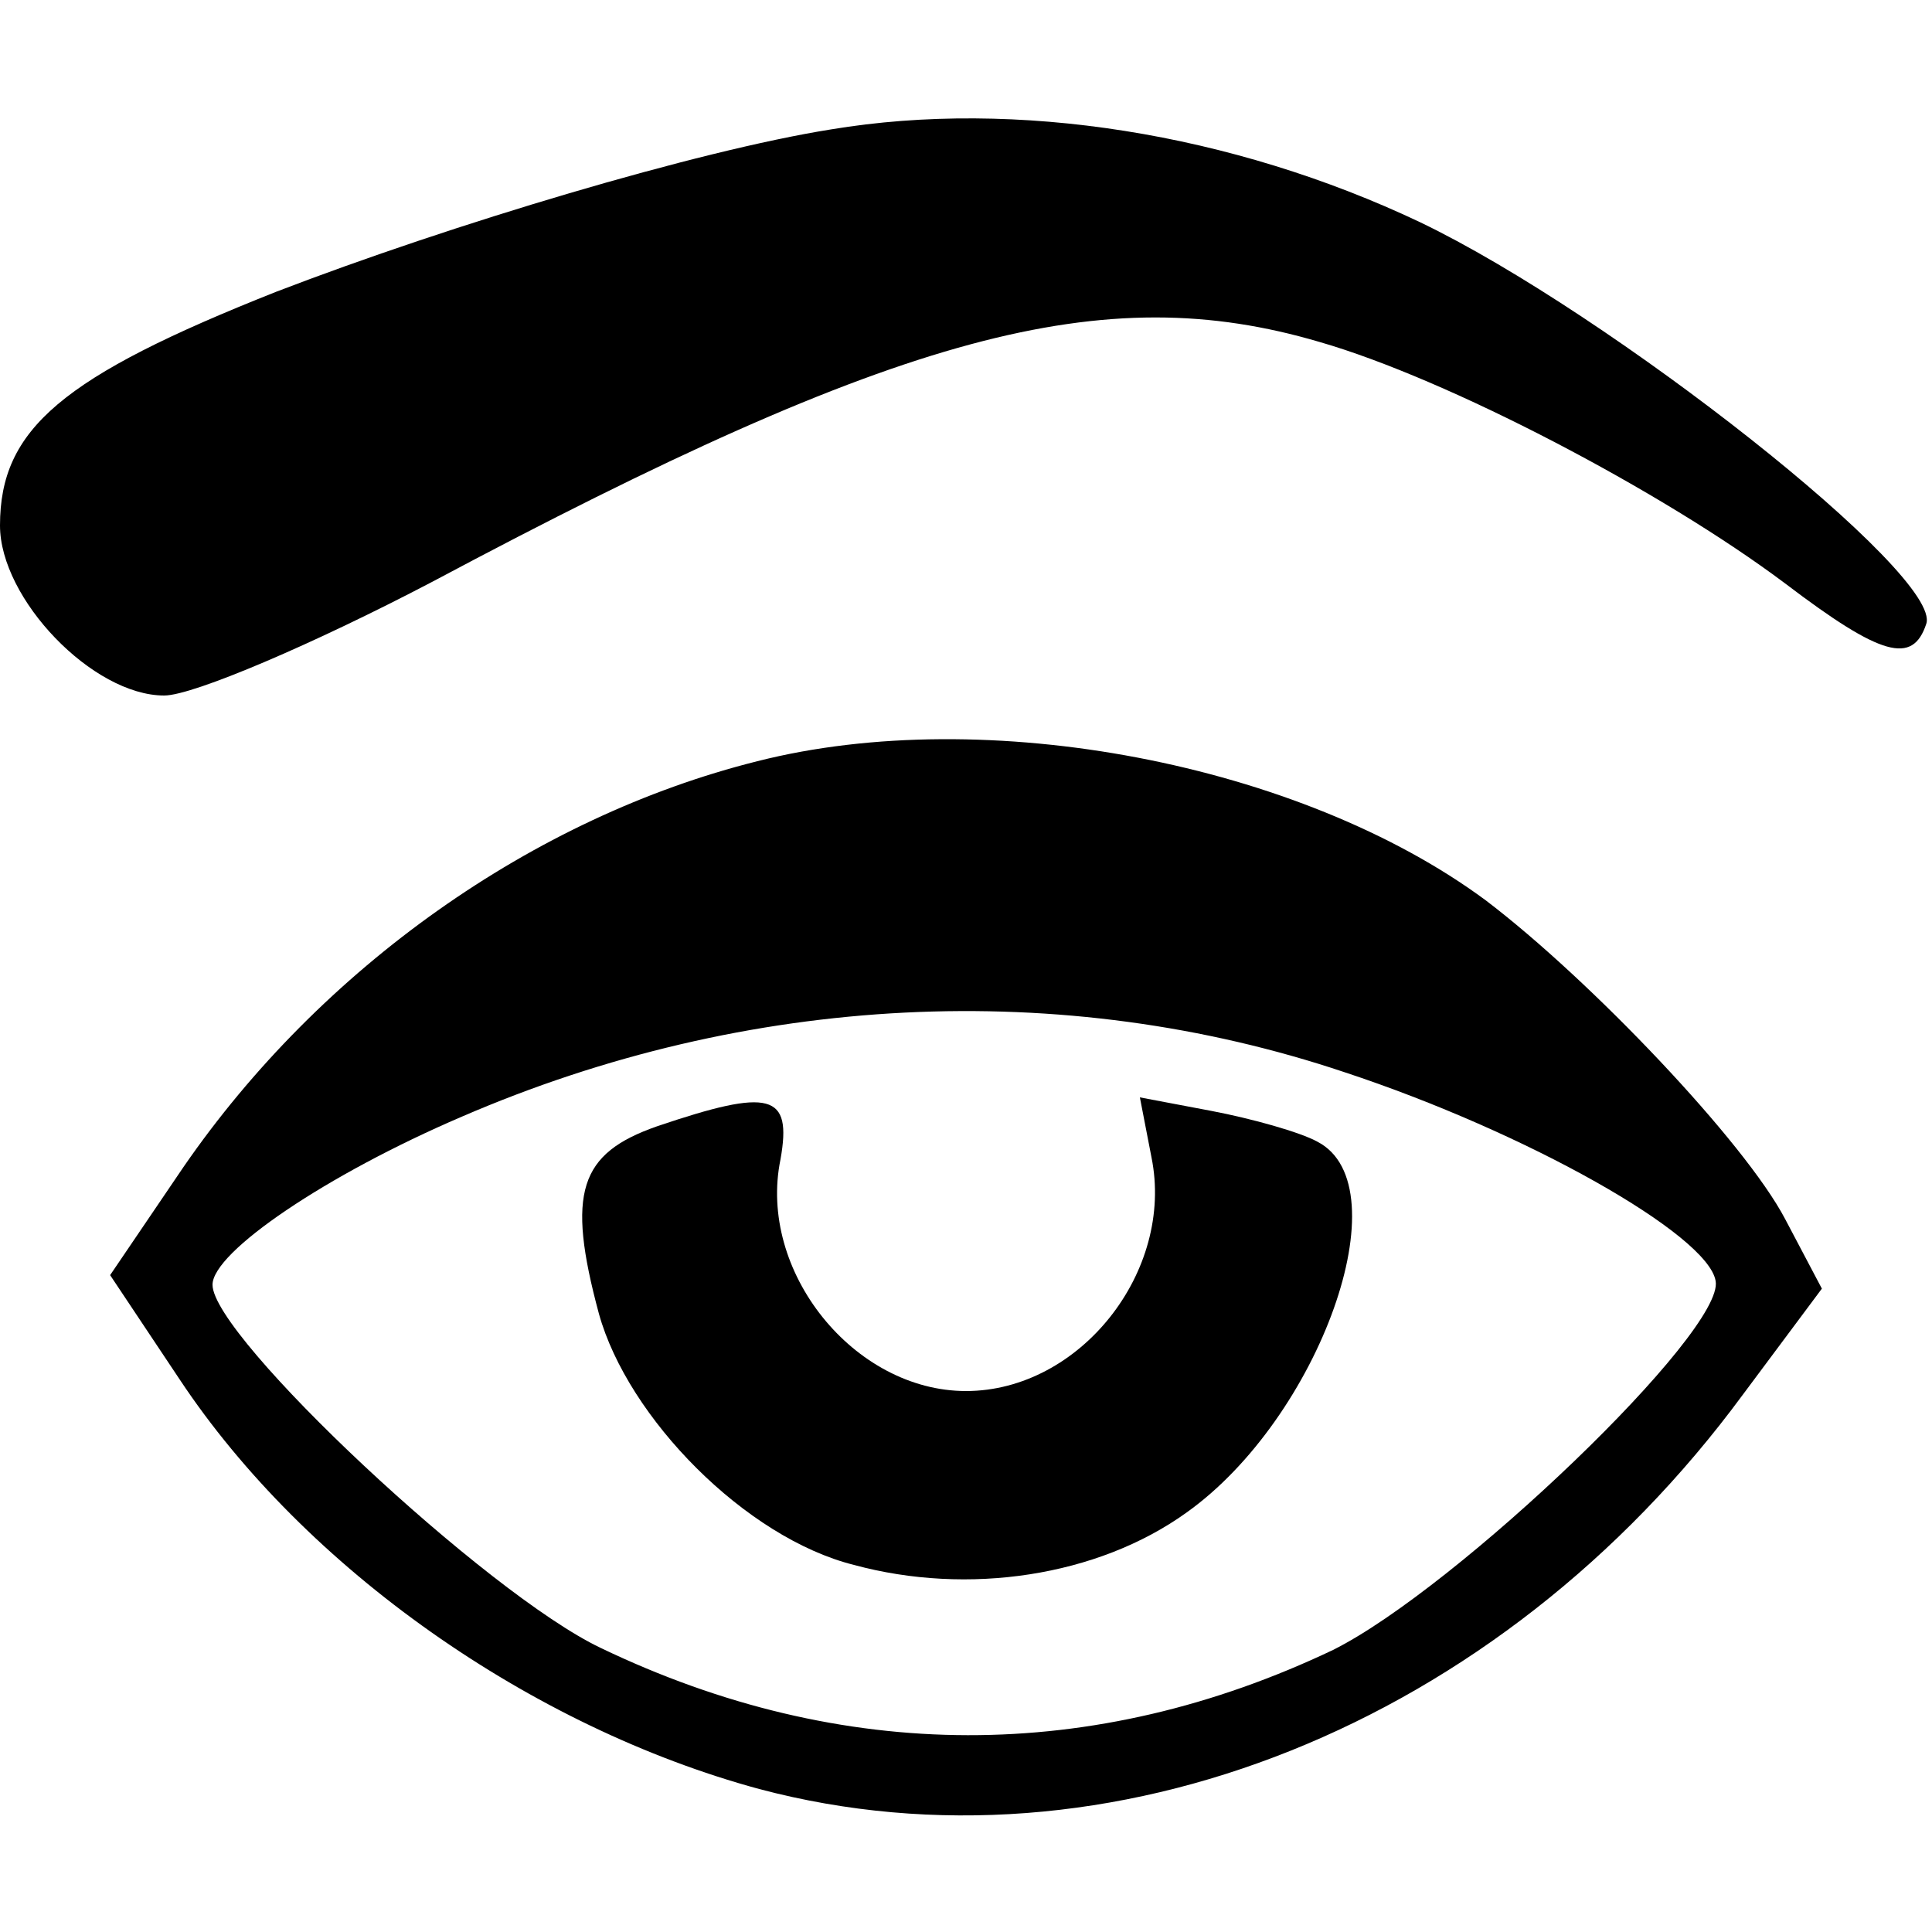 <?xml version="1.0" standalone="no"?>
<!DOCTYPE svg PUBLIC "-//W3C//DTD SVG 20010904//EN"
 "http://www.w3.org/TR/2001/REC-SVG-20010904/DTD/svg10.dtd">
<svg version="1.0" xmlns="http://www.w3.org/2000/svg"
 width="100pt" height="100pt" viewBox="0 0 100 100"
 preserveAspectRatio="xMidYMid meet">
<g transform="translate(0,100) scale(0.1,-0.1)"
fill="#000000" stroke="none">
<path d="M430 933 c-69 -11 -196 -49 -287 -84 -111 -44 -143 -71 -143 -121 0
-38 48 -88 85 -88 15 0 78 27 139 59 242 129 347 157 459 124 66 -19 177 -77
241 -125 50 -38 66 -42 73 -21 9 25 -164 161 -262 208 -97 46 -209 64 -305 48z"/>
<path d="M392 606 c-116 -29 -226 -107 -297 -210 l-38 -56 36 -54 c65 -98 182
-180 300 -212 181 -48 383 33 509 204 l41 55 -19 36 c-21 40 -101 124 -155
165 -96 71 -259 102 -377 72z m304 -161 c94 -31 188 -84 192 -108 5 -26 -134
-159 -198 -191 -124 -59 -254 -59 -379 1 -59 28 -201 161 -201 188 0 17 59 57
129 87 148 64 311 72 457 23z"/>
<path d="M340 417 c-40 -14 -47 -34 -30 -97 15 -54 76 -116 132 -130 59 -16
126 -6 172 27 69 49 112 169 68 192 -9 5 -34 12 -55 16 l-37 7 6 -31 c12 -59
-37 -121 -96 -121 -58 0 -108 62 -96 120 6 34 -5 37 -64 17z"/>
</g>
</svg>
